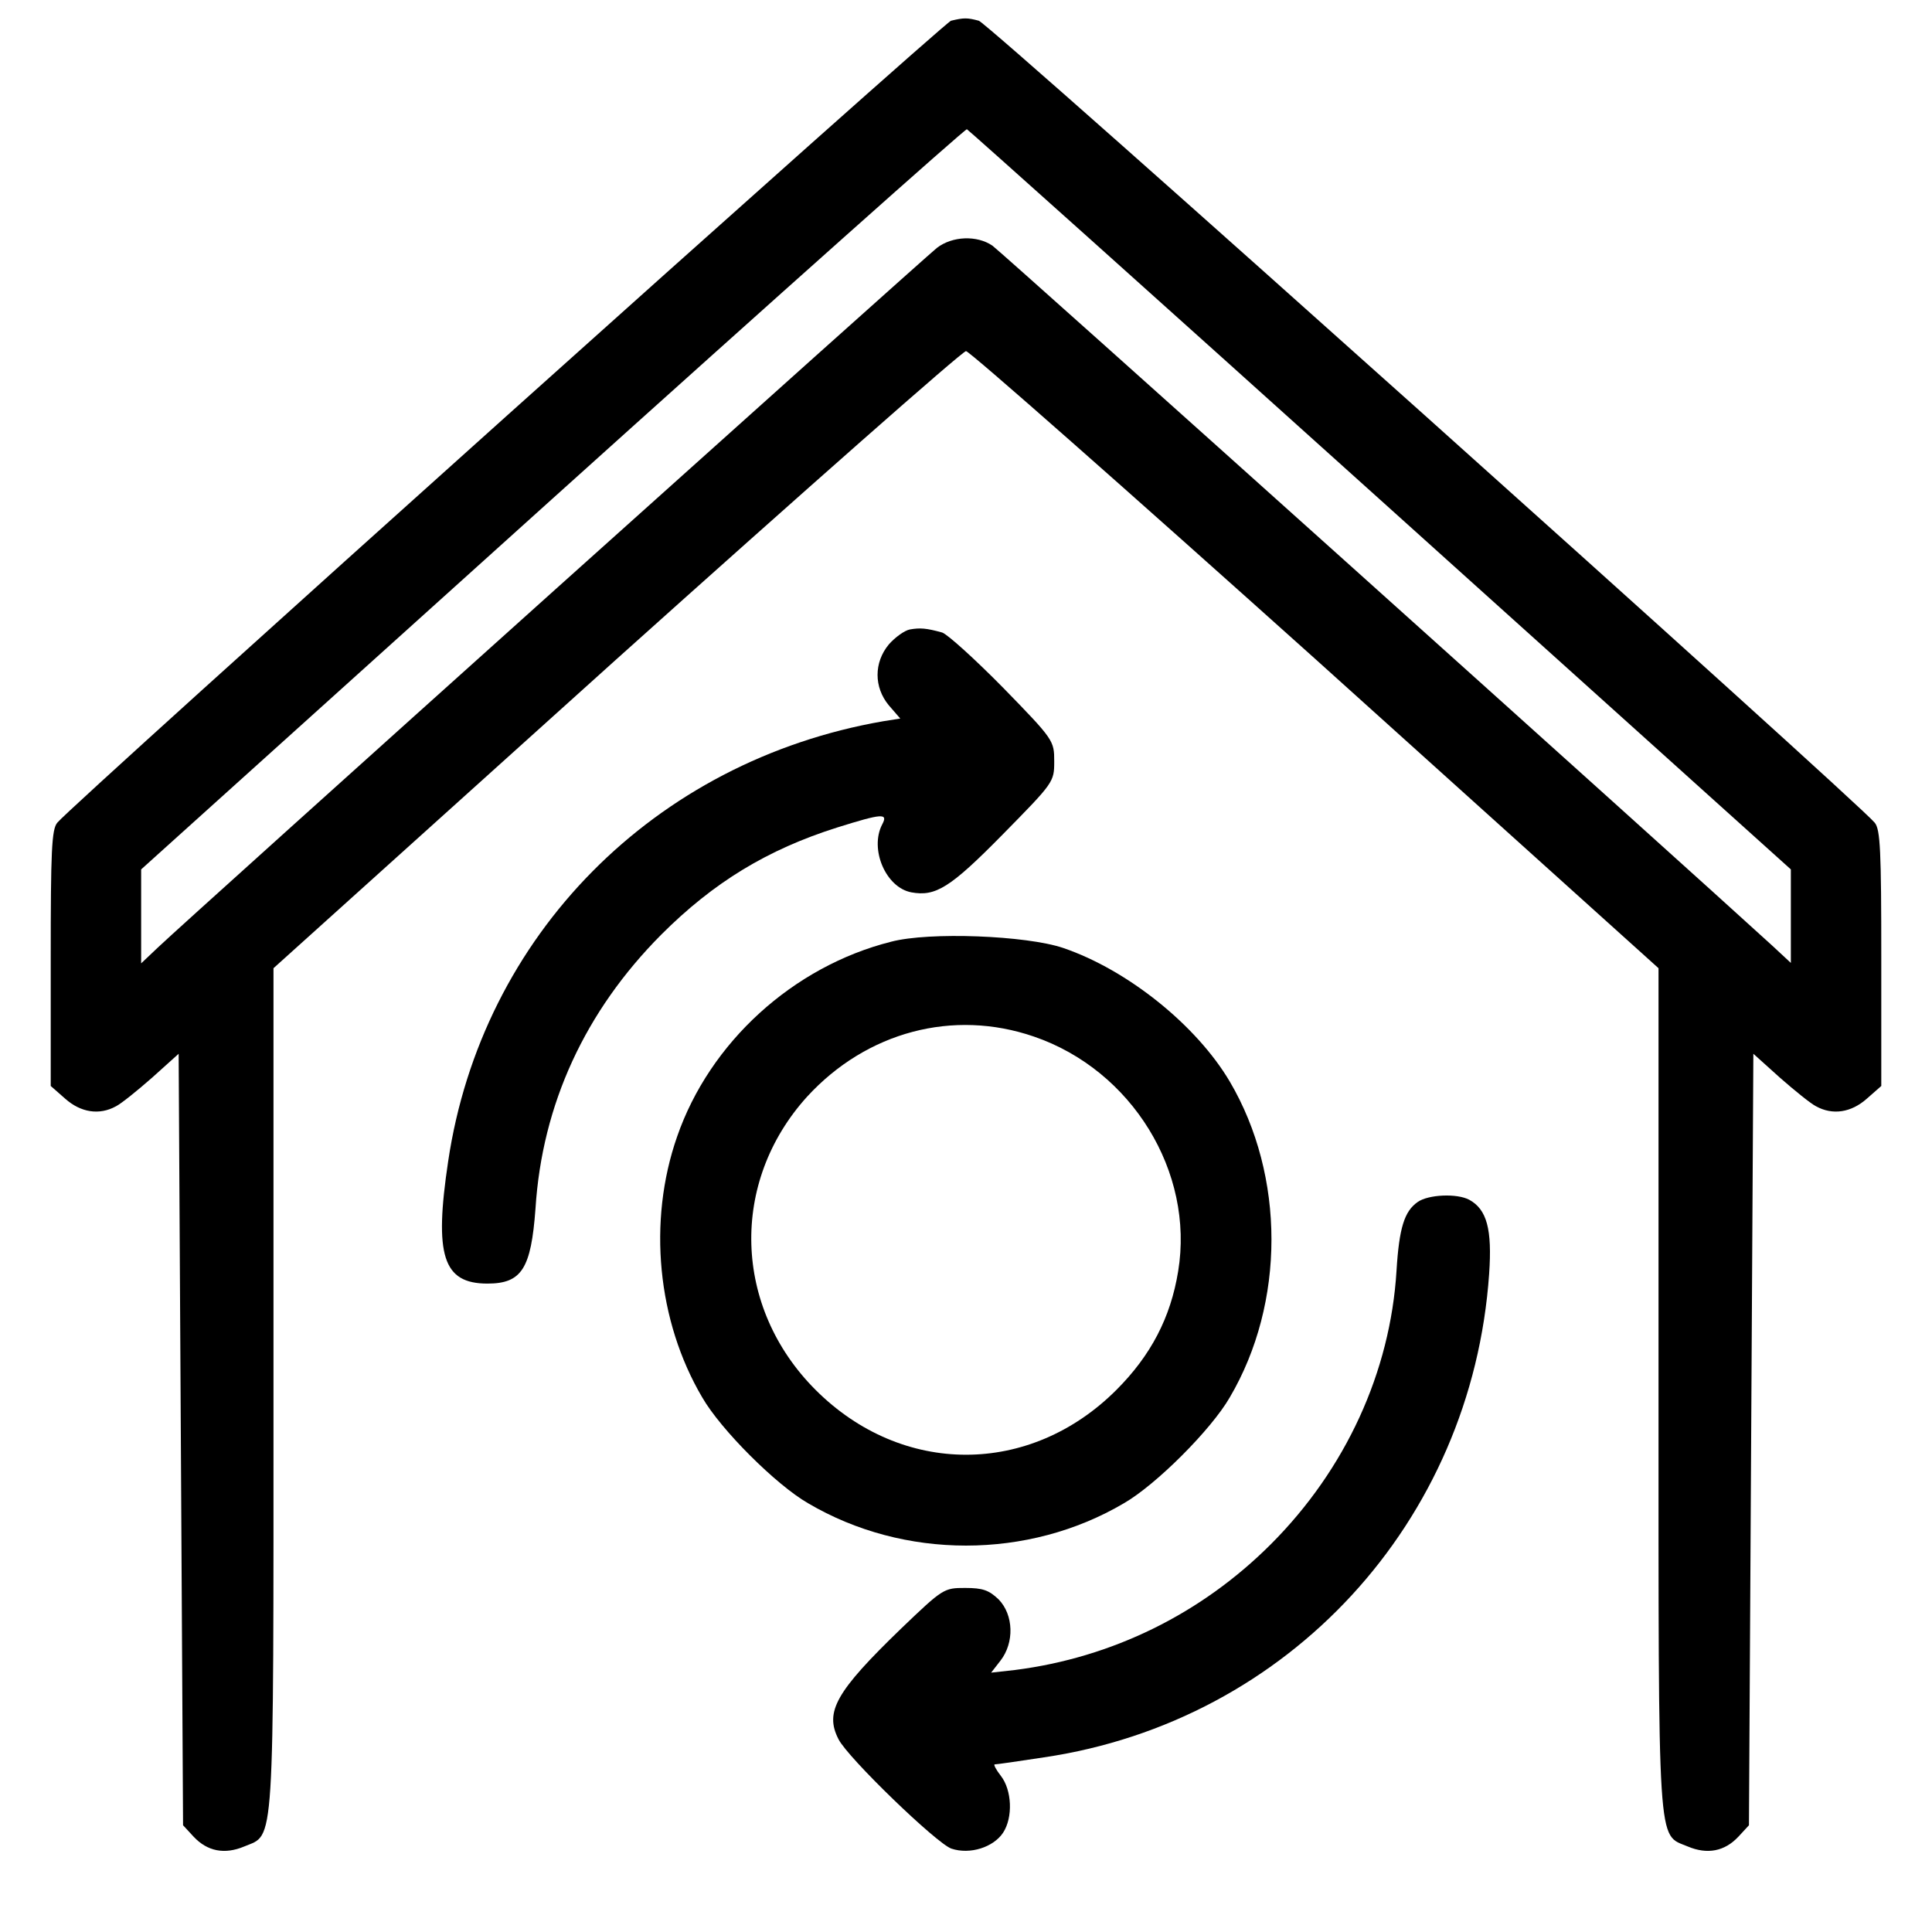 <?xml version="1.0" standalone="no"?>
<!DOCTYPE svg PUBLIC "-//W3C//DTD SVG 20010904//EN"
 "http://www.w3.org/TR/2001/REC-SVG-20010904/DTD/svg10.dtd">
<svg version="1.0" xmlns="http://www.w3.org/2000/svg"
 width="438pt" height="438pt" viewBox="0 0 438 438"
 preserveAspectRatio="xMidYMid meet">
<g transform="translate(0,438) scale(0.1,-0.1)"
fill="#000000" stroke="none">
<path d="M2156 4333 c-17 -5 -1993 -1777 -2026 -1818 -13 -15 -15 -65 -15
-307 l0 -290 33 -29 c35 -31 77 -38 115 -17 12 6 49 36 82 65 l60 54 5 -874 5
-875 24 -26 c31 -33 70 -41 115 -22 69 29 66 -22 66 1038 l0 953 777 700 c428
384 785 699 793 699 8 0 365 -315 793 -699 l777 -700 0 -953 c0 -1060 -3
-1009 66 -1038 45 -19 84 -11 115 22 l24 26 5 875 5 874 60 -54 c33 -29 70
-59 82 -65 38 -21 80 -14 115 17 l33 29 0 290 c0 242 -2 292 -15 307 -40 49
-2009 1813 -2031 1818 -26 7 -34 7 -63 0z m973 -1086 l931 -838 0 -106 0 -106
-42 39 c-212 194 -1749 1574 -1768 1587 -35 24 -91 22 -126 -5 -29 -23 -1698
-1521 -1766 -1586 l-38 -36 0 106 0 107 932 840 c513 462 936 839 940 838 3
-1 425 -379 937 -840z"/>
<path d="M2063 2953 c-12 -2 -34 -18 -48 -34 -34 -41 -34 -97 0 -138 l26 -30
-38 -6 c-520 -90 -911 -486 -987 -998 -32 -213 -12 -277 89 -277 78 0 99 34
109 170 15 237 113 448 285 621 119 119 241 193 399 243 102 32 116 33 102 7
-29 -56 8 -143 66 -154 55 -10 88 10 207 131 116 118 117 119 117 166 0 47 -1
49 -116 167 -64 65 -126 121 -138 125 -36 10 -50 11 -73 7z"/>
<path d="M2020 2245 c-222 -56 -411 -228 -485 -442 -67 -192 -45 -418 57 -591
42 -73 167 -198 240 -240 217 -128 499 -128 716 0 73 42 198 167 240 240 126
214 126 502 0 716 -75 127 -231 253 -378 303 -83 28 -303 37 -390 14z m324
-215 c222 -76 364 -307 327 -532 -17 -105 -62 -191 -140 -269 -196 -196 -486
-196 -682 0 -187 187 -195 471 -19 665 135 147 331 199 514 136z"/>
<path d="M3214 1655 c-30 -21 -42 -58 -48 -156 -14 -229 -115 -450 -285 -620
-158 -158 -360 -257 -580 -285 l-54 -6 21 27 c32 41 30 104 -4 139 -22 21 -36
26 -76 26 -48 0 -50 -1 -145 -92 -148 -143 -174 -189 -142 -251 21 -42 223
-237 256 -248 42 -14 95 3 117 36 23 35 20 97 -5 129 -11 14 -17 26 -14 26 4
0 54 7 112 16 554 82 970 533 1009 1096 7 101 -5 146 -45 168 -28 15 -93 12
-117 -5z"/>
</g>
</svg>
